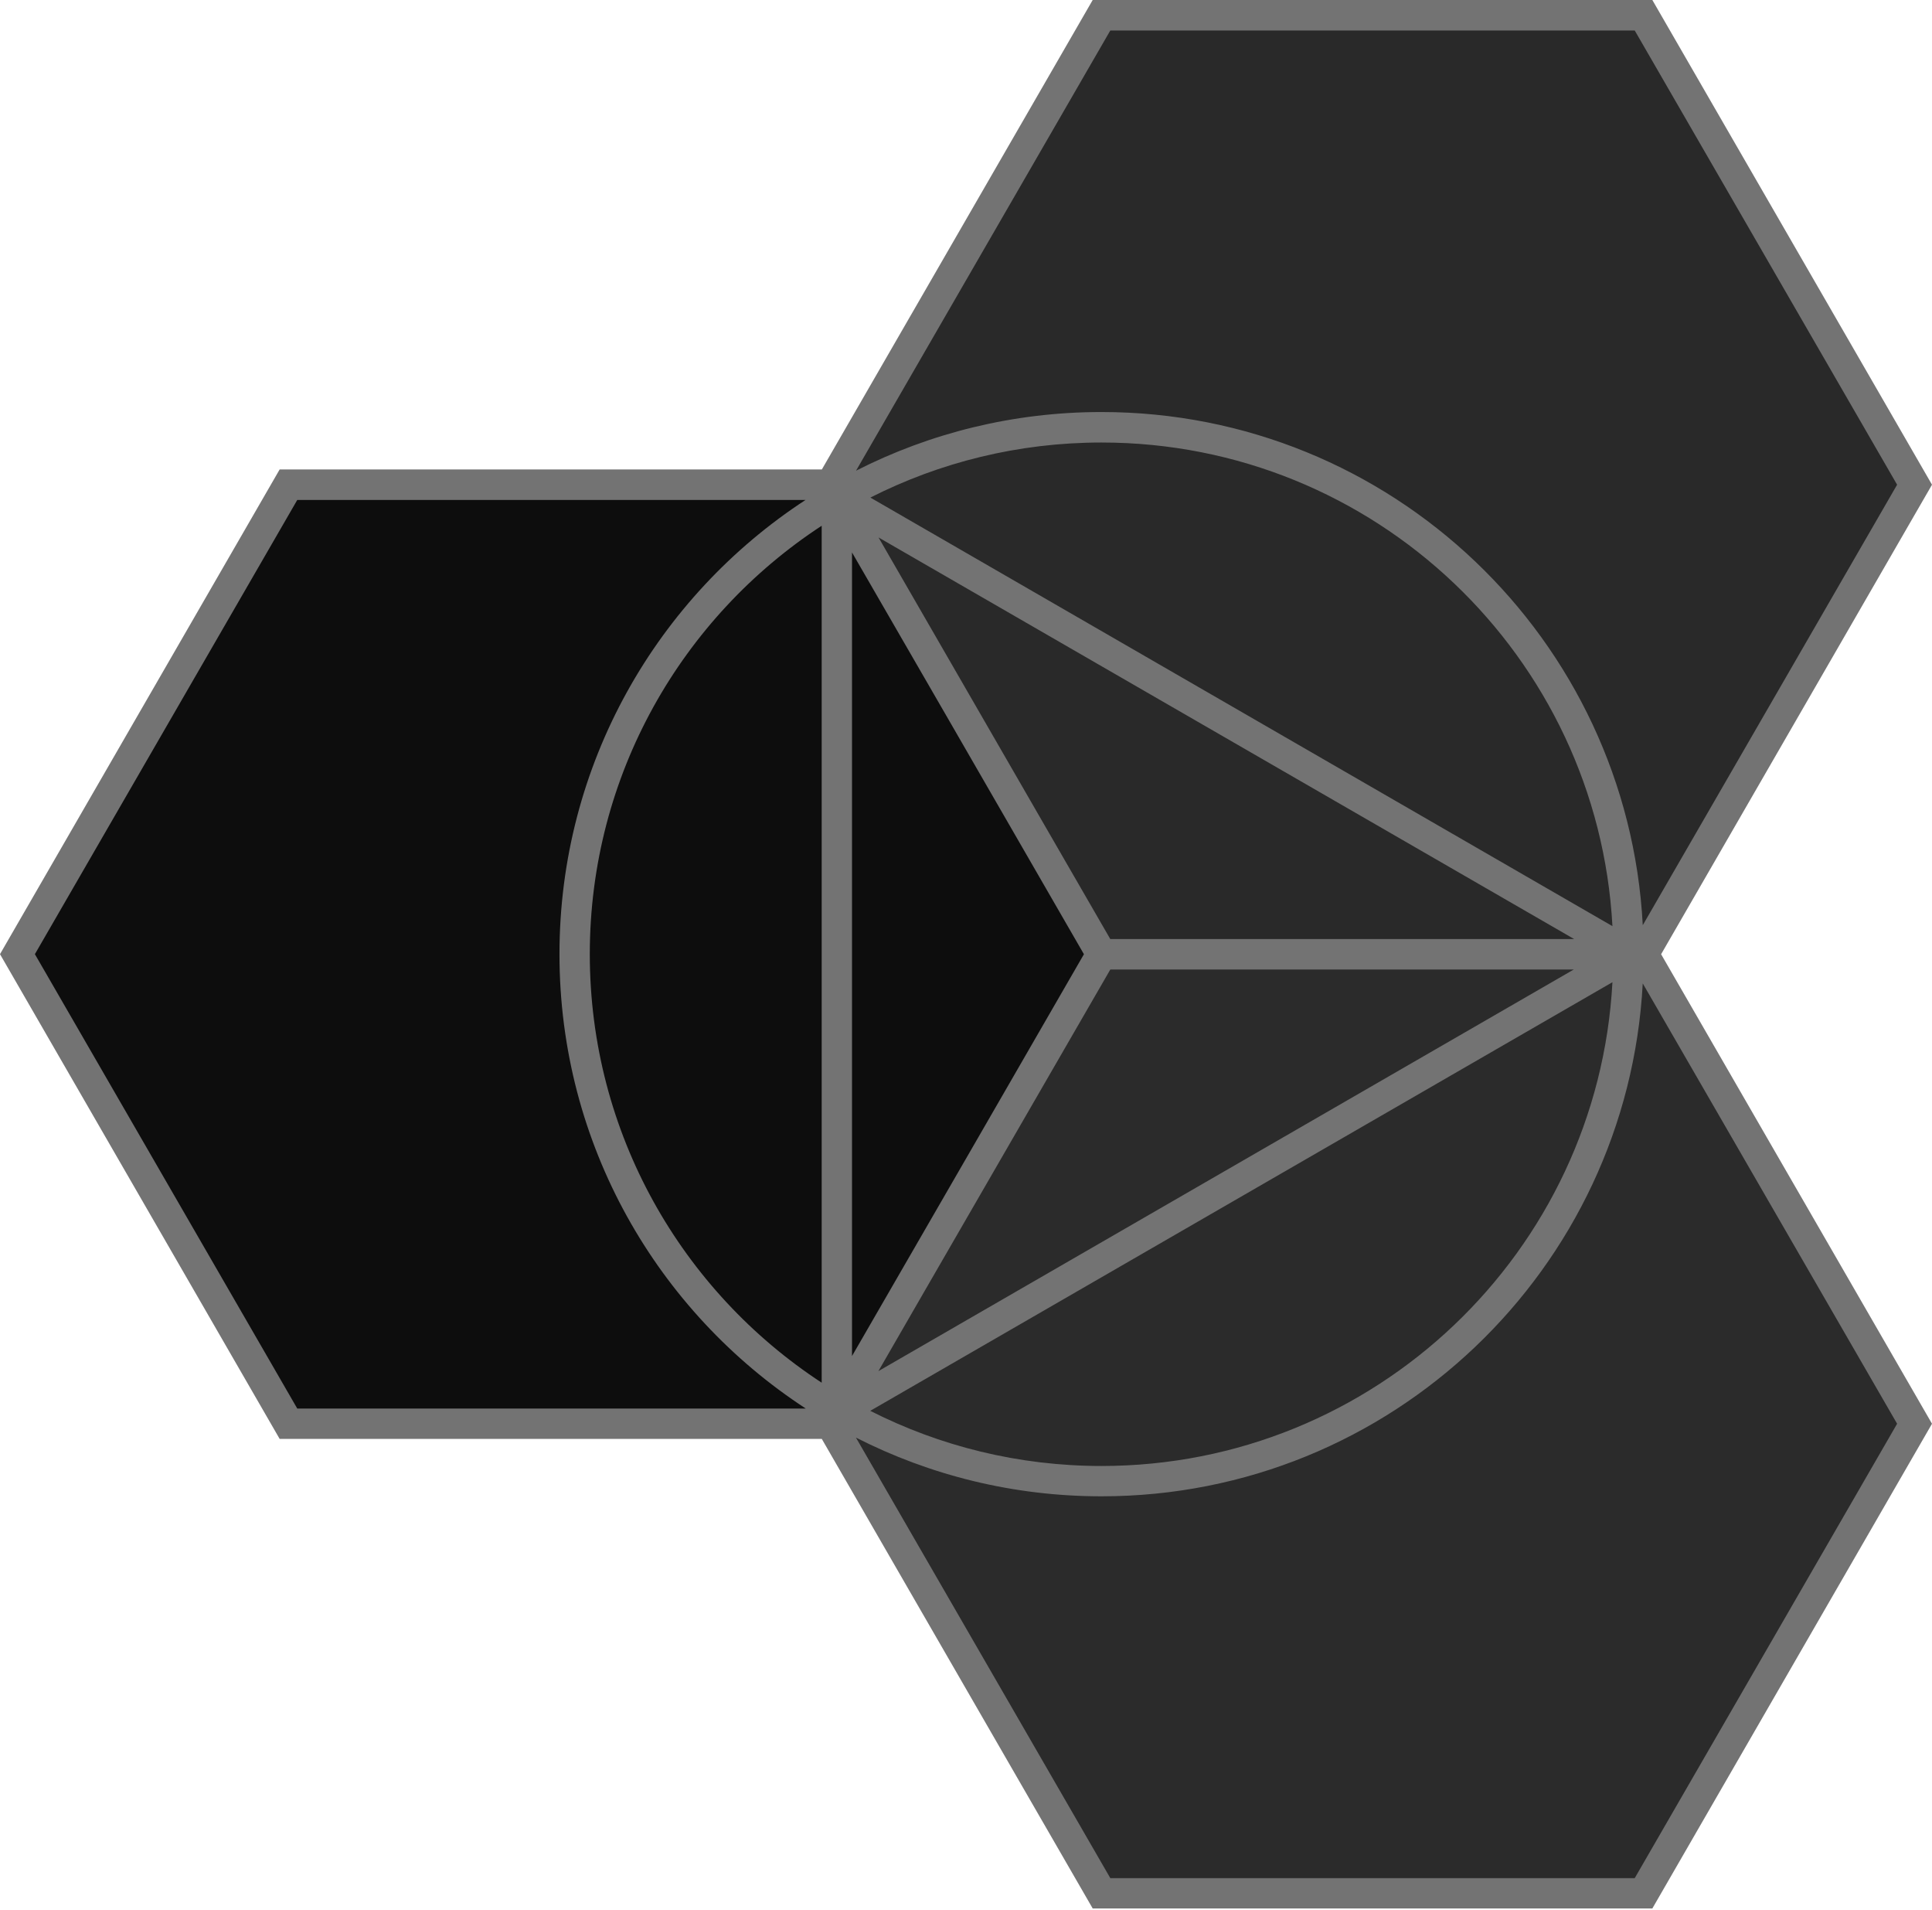 <?xml version="1.0" encoding="UTF-8" standalone="no"?>
<svg width="256px" height="253px" viewBox="0 0 256 253" version="1.1" xmlns="http://www.w3.org/2000/svg" xmlns:xlink="http://www.w3.org/1999/xlink" preserveAspectRatio="xMidYMid">
	<g>
		<polygon fill="rgb(41,41,41)" points="217.777 126.413 253.688 64.213 217.777 2.014 145.955 2.014 110.044 64.213 145.955 126.413"></polygon>
		<polygon fill="rgb(43,43,43)" points="110.045 188.613 145.956 250.813 217.778 250.813 253.689 188.613 217.778 126.413 145.956 126.413"></polygon>
		<polygon fill="rgb(13,13,13)" points="110.044 64.214 38.222 64.214 2.312 126.414 38.222 188.613 110.044 188.613 145.956 126.414"></polygon>
		<path d="M216.61,248.809 L147.122,248.809 L113.416,190.447 C123.185,195.422 134.242,198.226 145.955,198.226 C184.322,198.226 215.66,168.143 217.672,130.279 L251.376,188.613 L216.61,248.809 Z M4.623,126.404 L39.39,66.231 L106.737,66.231 C87.108,79.052 74.133,101.212 74.133,126.404 C74.133,151.613 87.123,173.785 106.771,186.601 L39.39,186.601 L4.623,126.404 Z M147.122,4.04 L216.61,4.04 L251.376,64.213 L217.675,122.567 C215.679,84.684 184.333,54.584 145.955,54.584 C134.248,54.584 123.195,57.386 113.43,62.355 C115.447,58.864 147.122,4.04 147.122,4.04 L147.122,4.04 Z M213.657,130.119 C211.728,165.835 182.153,194.209 145.955,194.209 C134.928,194.209 124.517,191.573 115.313,186.903 L213.657,130.119 Z M108.877,183.175 C90.377,171.066 78.151,150.163 78.151,126.404 C78.151,102.645 90.377,81.751 108.877,69.65 L108.877,183.175 Z M115.329,65.916 C124.529,61.254 134.935,58.623 145.955,58.623 C182.153,58.623 211.728,86.975 213.657,122.692 L115.329,65.916 Z M122.709,170.695 L147.122,128.44 L208.53,128.44 L116.392,181.642 L122.709,170.695 Z M125.256,94.579 L143.626,126.413 L128.68,152.314 L112.895,179.644 L112.895,73.186 L125.256,94.579 Z M147.117,124.4 L138.933,110.23 L116.411,71.201 L208.58,124.4 L147.117,124.4 Z M256,64.213 L218.944,0.001 L144.788,0.001 L108.899,62.191 L37.055,62.191 L0,126.404 L37.055,190.619 L108.89,190.619 L144.788,252.827 L218.944,252.827 L256,188.613 L220.106,126.413 L256,64.213 Z" fill="rgb(115,115,115)"></path>
	</g>
</svg>
